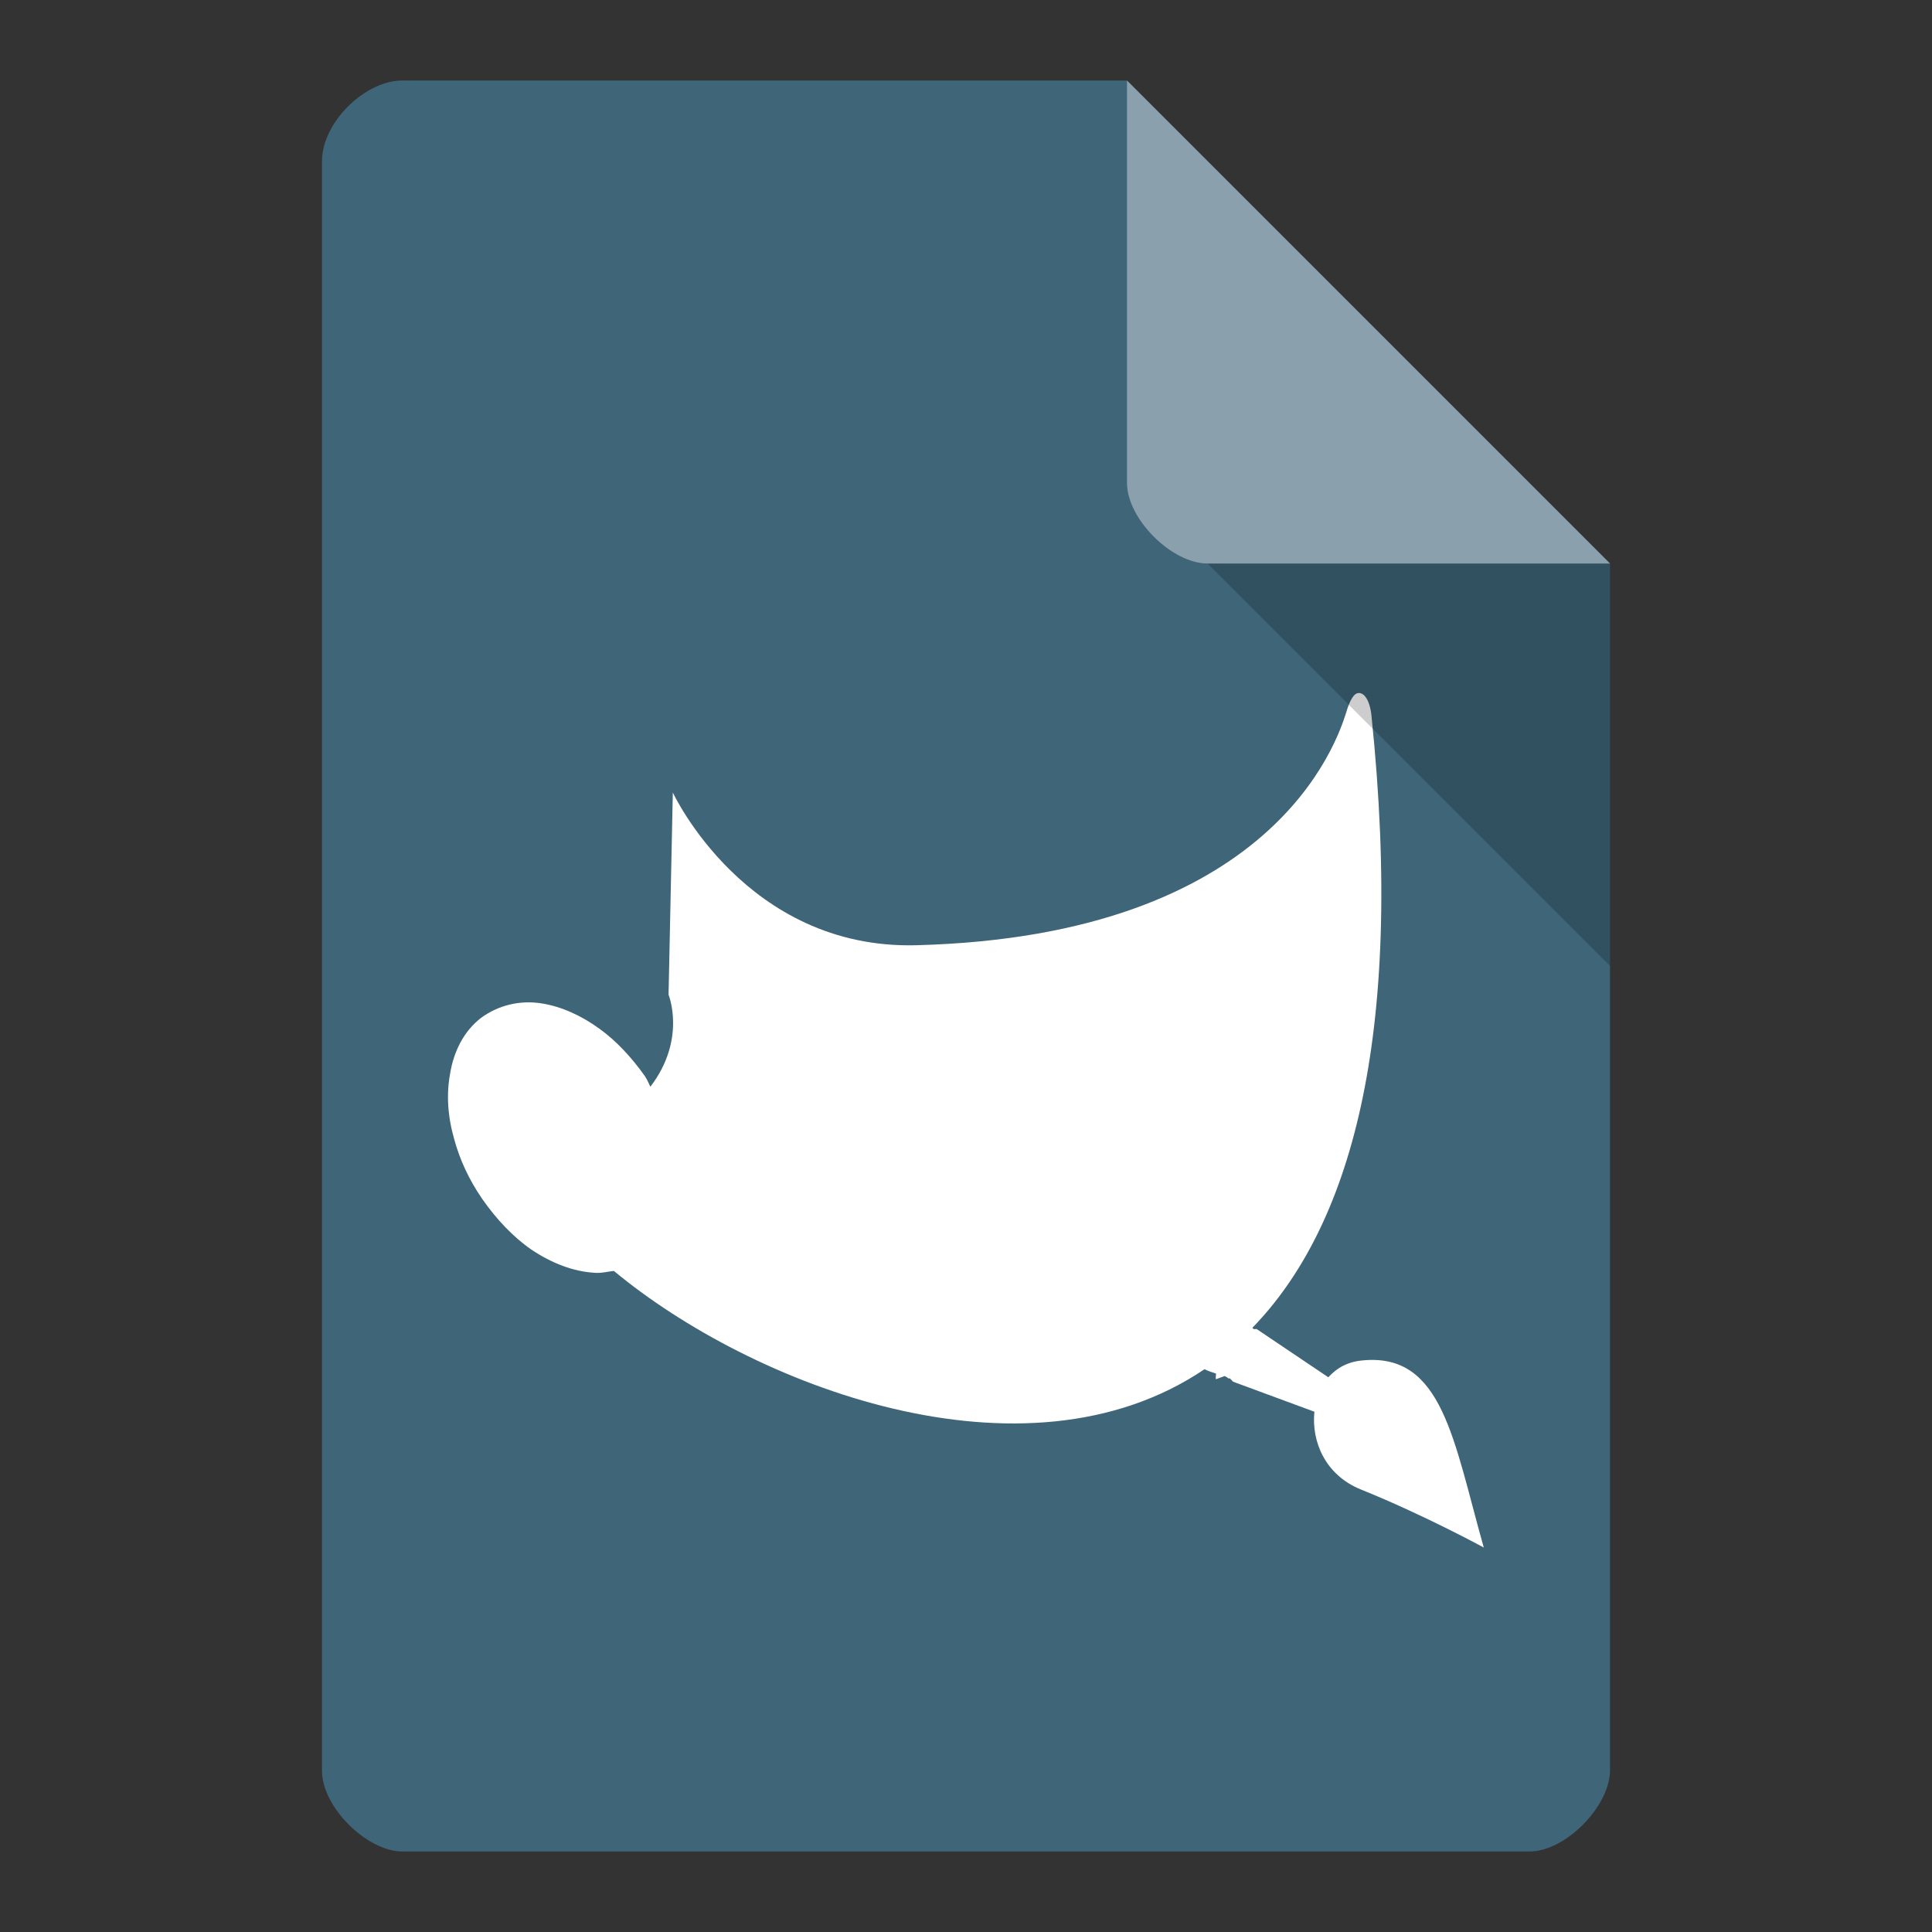 <?xml version="1.0" encoding="UTF-8" standalone="no"?>
<svg
   xmlns:dc="http://purl.org/dc/elements/1.1/"
   xmlns:cc="http://creativecommons.org/ns#"
   xmlns:rdf="http://www.w3.org/1999/02/22-rdf-syntax-ns#"
   xmlns:svg="http://www.w3.org/2000/svg"
   xmlns="http://www.w3.org/2000/svg"
   xmlns:sodipodi="http://sodipodi.sourceforge.net/DTD/sodipodi-0.dtd"
   xmlns:inkscape="http://www.inkscape.org/namespaces/inkscape"
   width="24"
   height="24"
   viewBox="0 0 24 24"
   id="svg2"
   version="1.1"
   inkscape:version="0.48.4 r9939"
   sodipodi:docname="image-x-xcf.svg">
  <rect x="0" y="0" width="24" height="24" fill="#333333" stroke="none"/>
  <defs
     id="defs14" />
  <sodipodi:namedview
     pagecolor="#ffffff"
     bordercolor="#666666"
     borderopacity="1"
     objecttolerance="10"
     gridtolerance="10"
     guidetolerance="10"
     inkscape:pageopacity="0"
     inkscape:pageshadow="2"
     inkscape:window-width="1871"
     inkscape:window-height="1056"
     id="namedview12"
     showgrid="true"
     inkscape:zoom="14.75"
     inkscape:cx="-3.5475122"
     inkscape:cy="9.9139942"
     inkscape:window-x="49"
     inkscape:window-y="24"
     inkscape:window-maximized="1"
     inkscape:current-layer="svg2"
     showguides="true"
     inkscape:guide-bbox="true">
    <inkscape:grid
       type="xygrid"
       id="grid2993"
       empspacing="5"
       visible="true"
       enabled="true"
       snapvisiblegridlinesonly="true" />
  </sodipodi:namedview>
  <path
     style="fill:#3e6578;fill-opacity:1"
     d="M 5,1 C 4.527,1 4,1.527 4,2 l 0,20 c 0,0.445 0.555,1 1,1 L 19,23 c 0.445,0 0.992,-0.555 1,-1 L 20,7 14,1 z"
     id="path4-3"
     inkscape:connector-curvature="0"
     sodipodi:nodetypes="ssssssccs" />
  <path
     style="fill:#ffffff"
     d="m 16.849,8.616 c -0.045,0.023 -0.09,0.109 -0.128,0.241 C 16.608,9.207 15.824,11.626 11.382,11.742 9.263,11.797 8.358,9.845 8.358,9.845 l -0.053,2.512 c 0,0 0.226,0.552 -0.226,1.143 -0.023,-0.047 -0.038,-0.086 -0.068,-0.132 C 7.845,13.134 7.657,12.932 7.453,12.784 7.22,12.613 6.971,12.504 6.737,12.466 c -0.279,-0.047 -0.55,0.023 -0.762,0.179 -0.211,0.163 -0.339,0.412 -0.385,0.7 -0.045,0.249 -0.03,0.521 0.053,0.809 0.068,0.249 0.181,0.498 0.347,0.739 0.173,0.249 0.385,0.474 0.611,0.63 0.256,0.171 0.52,0.272 0.784,0.288 0.083,0.008 0.166,-0.016 0.241,-0.023 1.704,1.415 5.09,2.737 7.337,1.221 0.045,0.023 0.098,0.039 0.143,0.054 0,0.031 -0.008,0.054 0,0.07 l 0.106,-0.039 c 0.023,0.008 0.038,0.023 0.053,0.031 0.008,0 0.008,-0.008 0.015,0 l 0.038,0.039 1.01,0.373 c -0.038,0.373 0.136,0.785 0.573,0.964 0.792,0.319 1.531,0.723 1.531,0.723 -0.377,-1.337 -0.513,-2.418 -1.501,-2.325 -0.189,0.016 -0.324,0.093 -0.43,0.21 l -0.89,-0.599 -0.038,0 -0.015,-0.016 c 1.199,-1.236 1.9,-3.561 1.478,-7.613 -0.023,-0.202 -0.106,-0.303 -0.189,-0.264 z"
     id="path10"
     inkscape:connector-curvature="0" />
  <path
     style="fill:#000000;fill-opacity:0.196"
     d="m 15,7 5,5 0,-5 z"
     id="path6"
     inkscape:connector-curvature="0"
     sodipodi:nodetypes="cccc" />
  <path
     style="fill:#ffffff;fill-opacity:0.392"
     d="m 14,1 6,6 -5,0 C 14.555,7 14,6.445 14,6 z"
     id="path8"
     inkscape:connector-curvature="0"
     sodipodi:nodetypes="ccssc" />
</svg>
